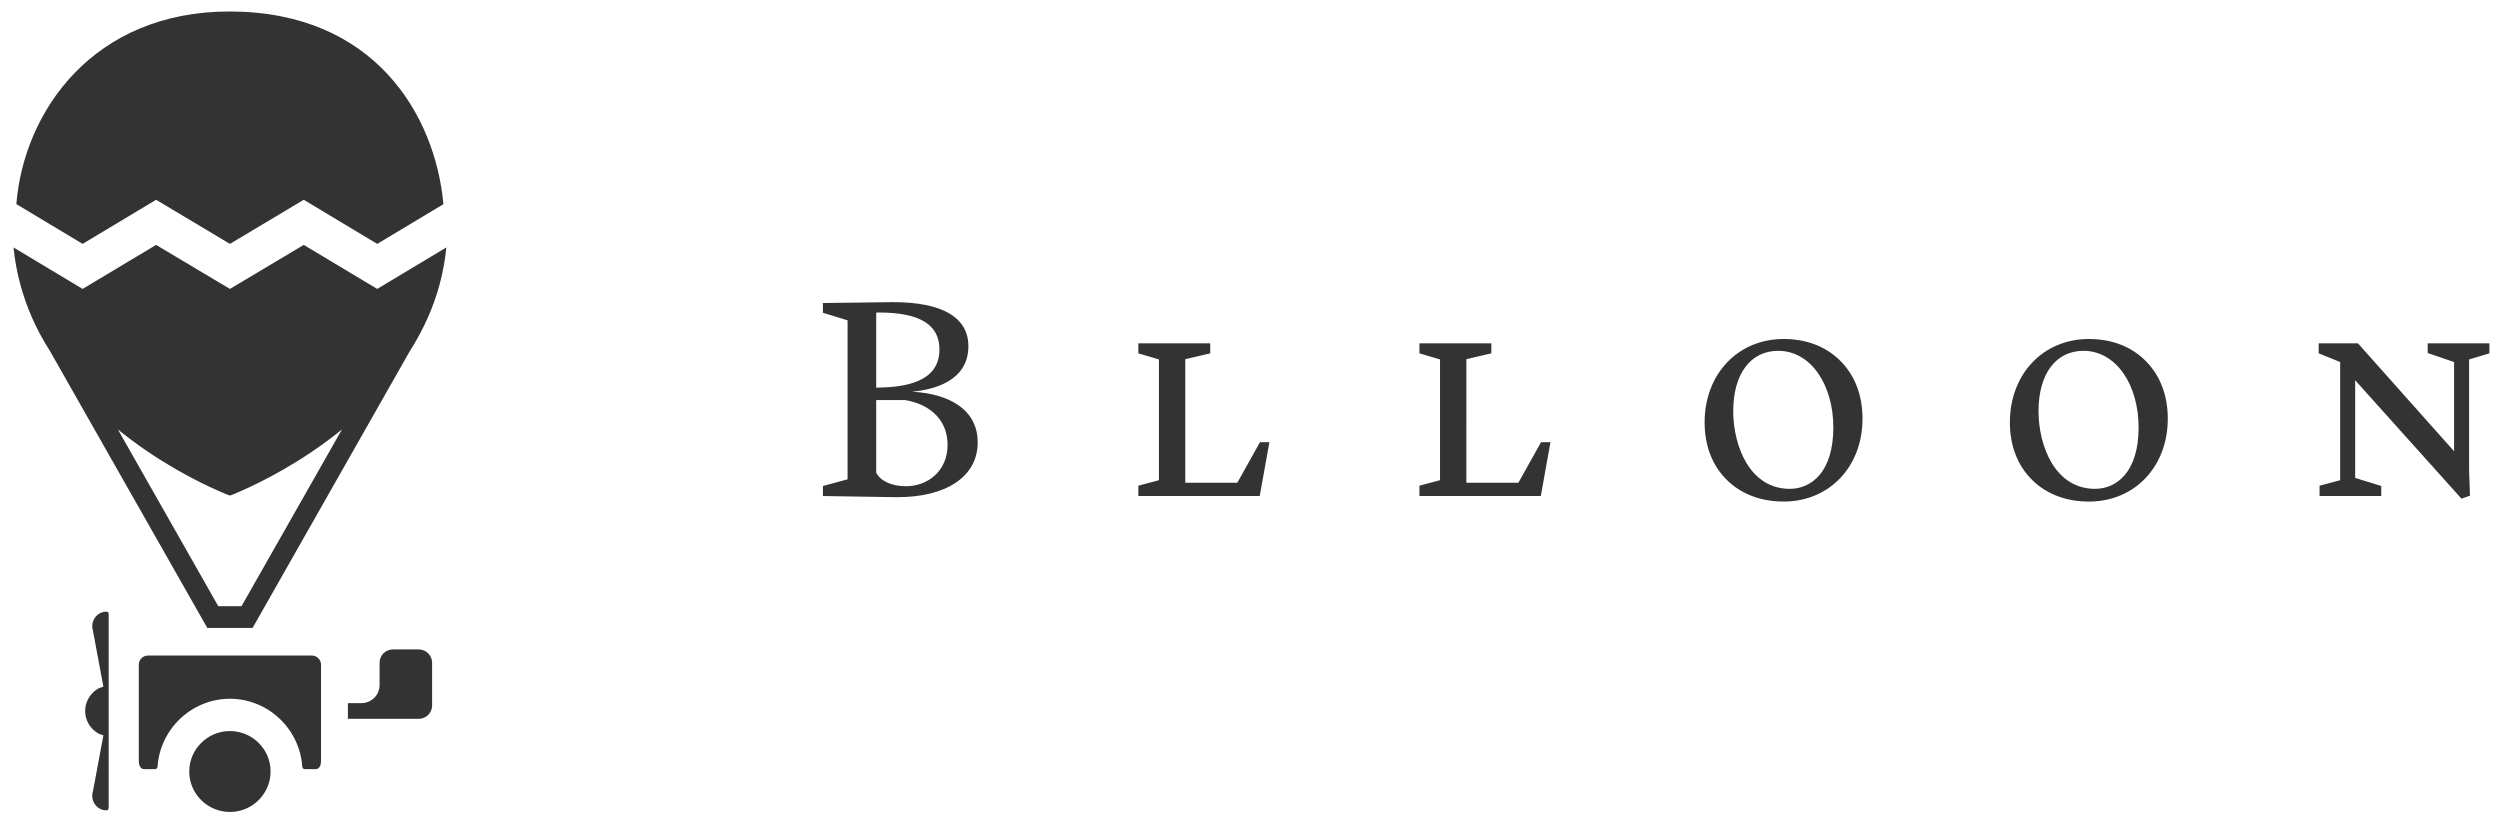 <?xml version="1.0" encoding="utf-8"?>
<!-- Generator: Adobe Illustrator 15.1.0, SVG Export Plug-In . SVG Version: 6.00 Build 0)  -->
<!DOCTYPE svg PUBLIC "-//W3C//DTD SVG 1.1//EN" "http://www.w3.org/Graphics/SVG/1.1/DTD/svg11.dtd">
<svg version="1.1" id="Layer_1" xmlns="http://www.w3.org/2000/svg" xmlns:xlink="http://www.w3.org/1999/xlink" x="0px" y="0px"
	 width="339.667px" height="111.938px" viewBox="0 0 339.667 111.938" enable-background="new 0 0 339.667 111.938"
	 xml:space="preserve">
<rect x="-0.001" y="0" fill="none" width="339.669" height="111.937"/>
<path fill="#333333" d="M42.893,104.496h-1.476c-0.121-0.004-0.329-0.051-0.348-0.346c-0.363-5.166-4.679-9.211-9.832-9.211
	c-5.146,0-9.47,4.045-9.831,9.207c-0.021,0.295-0.224,0.346-0.346,0.35h-1.478c-0.673,0-0.724-0.863-0.724-1.121V90.289
	c0-0.66,0.56-1.221,1.227-1.221h22.299c0.664,0,1.23,0.561,1.23,1.221v13.086C43.617,103.633,43.564,104.496,42.893,104.496
	L42.893,104.496z M36.764,104.824c0-3.033-2.479-5.498-5.523-5.498c-3.046,0-5.529,2.465-5.529,5.498
	c0,3.025,2.479,5.494,5.529,5.494C34.286,110.318,36.764,107.849,36.764,104.824z M58.71,95.849v-5.803c0-1-0.816-1.812-1.819-1.812
	h-3.517c-0.994,0-1.802,0.812-1.802,1.812v3.031c0,1.354-1.104,2.453-2.465,2.453h-1.841v2.133h9.625
	C57.895,97.666,58.71,96.849,58.71,95.849z M14.766,109.539V83.465c0-0.27-0.086-0.357-0.346-0.357
	c-1.043,0-1.891,0.895-1.891,1.994c0,0.184,0.032,0.367,0.108,0.629l1.411,7.574l-0.281,0.086c-0.173,0.049-0.299,0.098-0.382,0.137
	c-1.119,0.635-1.815,1.811-1.815,3.072c0,1.271,0.675,2.424,1.812,3.07c0.09,0.051,0.271,0.104,0.394,0.143l0.274,0.09l-1.422,7.607
	c-0.068,0.223-0.099,0.406-0.099,0.594c0,1.1,0.848,1.992,1.891,1.992C14.615,110.095,14.766,110.095,14.766,109.539L14.766,109.539
	z M41.269,27.143l9.982,5.991l8.997-5.397C59.133,15.614,50.873,1.561,31.179,1.561c-18.477,0-27.939,13.526-28.957,26.172l9,5.401
	l9.987-5.991l10.031,5.993L41.269,27.143z M60.643,33.621c-0.333,3.358-1.192,6.6-2.566,9.647c-0.684,1.528-1.499,3.036-2.427,4.49
	L34.315,85.318h-6.149L6.827,47.759c-0.963-1.508-1.775-3.016-2.429-4.49c-1.364-3.08-2.227-6.326-2.559-9.647l9.383,5.633
	l9.987-5.981l10.031,5.981l10.032-5.981l9.98,5.981L60.643,33.621L60.643,33.621z M46.46,58.351
	c-5.52,4.488-11.074,7.207-13.703,8.357c-0.724,0.326-1.227,0.527-1.458,0.604l-0.063,0.025l-0.062-0.025
	c-0.231-0.076-0.726-0.277-1.451-0.604c-2.638-1.15-8.201-3.875-13.713-8.369l13.648,24.025h3.154L46.46,58.351z M334.436,67.756
	L319.99,51.664v13.269l3.545,1.098v1.363h-8.385v-1.402l2.801-0.748V49.189l-2.92-1.185v-1.359h5.334l13.064,14.667V49.189
	l-3.584-1.225v-1.319h8.383v1.363l-2.757,0.827v15.215l0.119,3.295L334.436,67.756L334.436,67.756z M253.054,56.883
	c0-3.164-1.032-5.878-2.999-7.842c-1.945-1.957-4.615-2.985-7.712-2.985c-6.229,0-10.743,4.769-10.743,11.339
	c0,3.146,1.032,5.838,2.999,7.791c1.951,1.938,4.626,2.959,7.744,2.959C248.55,68.144,253.054,63.41,253.054,56.883z
	 M247.028,50.729c1.328,1.909,2.062,4.516,2.062,7.337c0,6.156-3.062,8.352-5.922,8.352c-2.477,0-4.519-1.227-5.907-3.553
	c-1.123-1.887-1.772-4.439-1.772-7.003c0-5.052,2.346-8.196,6.106-8.196C243.729,47.661,245.66,48.75,247.028,50.729z
	 M294.53,56.883c0-3.164-1.036-5.878-3.003-7.842c-1.941-1.957-4.615-2.984-7.712-2.984c-6.226,0-10.739,4.769-10.739,11.338
	c0,3.148,1.032,5.84,3.004,7.793c1.947,1.936,4.625,2.959,7.735,2.959C290.03,68.144,294.53,63.41,294.53,56.883z M288.505,50.729
	c1.328,1.909,2.059,4.516,2.059,7.337c0,6.156-3.057,8.352-5.919,8.352c-2.476,0-4.521-1.227-5.907-3.553
	c-1.121-1.887-1.771-4.439-1.771-7.003c0-5.052,2.343-8.196,6.109-8.196C285.201,47.661,287.132,48.75,288.505,50.729
	L288.505,50.729z M210.655,60.08h-1.28l-3.076,5.51h-7.068V48.799l3.393-0.79v-1.363h-9.77v1.363l2.797,0.827v16.406l-2.797,0.748
	v1.402h16.492L210.655,60.08z M172.47,60.08h-1.285l-3.076,5.51h-7.068V48.799l3.389-0.79v-1.363h-9.766v1.363l2.795,0.827v16.406
	l-2.795,0.75v1.4h16.49L172.47,60.08z M132.836,60.115c0-2.193-0.917-3.921-2.719-5.13c-1.524-1.02-3.65-1.629-6.144-1.759v-0.015
	c2.854-0.263,7.598-1.417,7.598-6.174c0-3.917-3.54-5.987-10.245-5.987l-0.383,0.004l-9.134,0.117v1.324l3.349,1.025v21.606
	l-3.349,0.902v1.363l9.682,0.156l0.403,0.002C128.641,67.556,132.836,64.707,132.836,60.115z M122.984,54.357
	c3.608,0.615,5.759,2.885,5.759,6.069c0,3.701-2.834,5.639-5.635,5.639c-1.949,0-3.506-0.717-4.06-1.854v-9.854H122.984z
	 M119.417,42.46c5.532,0,8.224,1.639,8.224,5.011c0,4.562-4.894,5.155-8.594,5.198V42.464L119.417,42.46z"/>
</svg>
